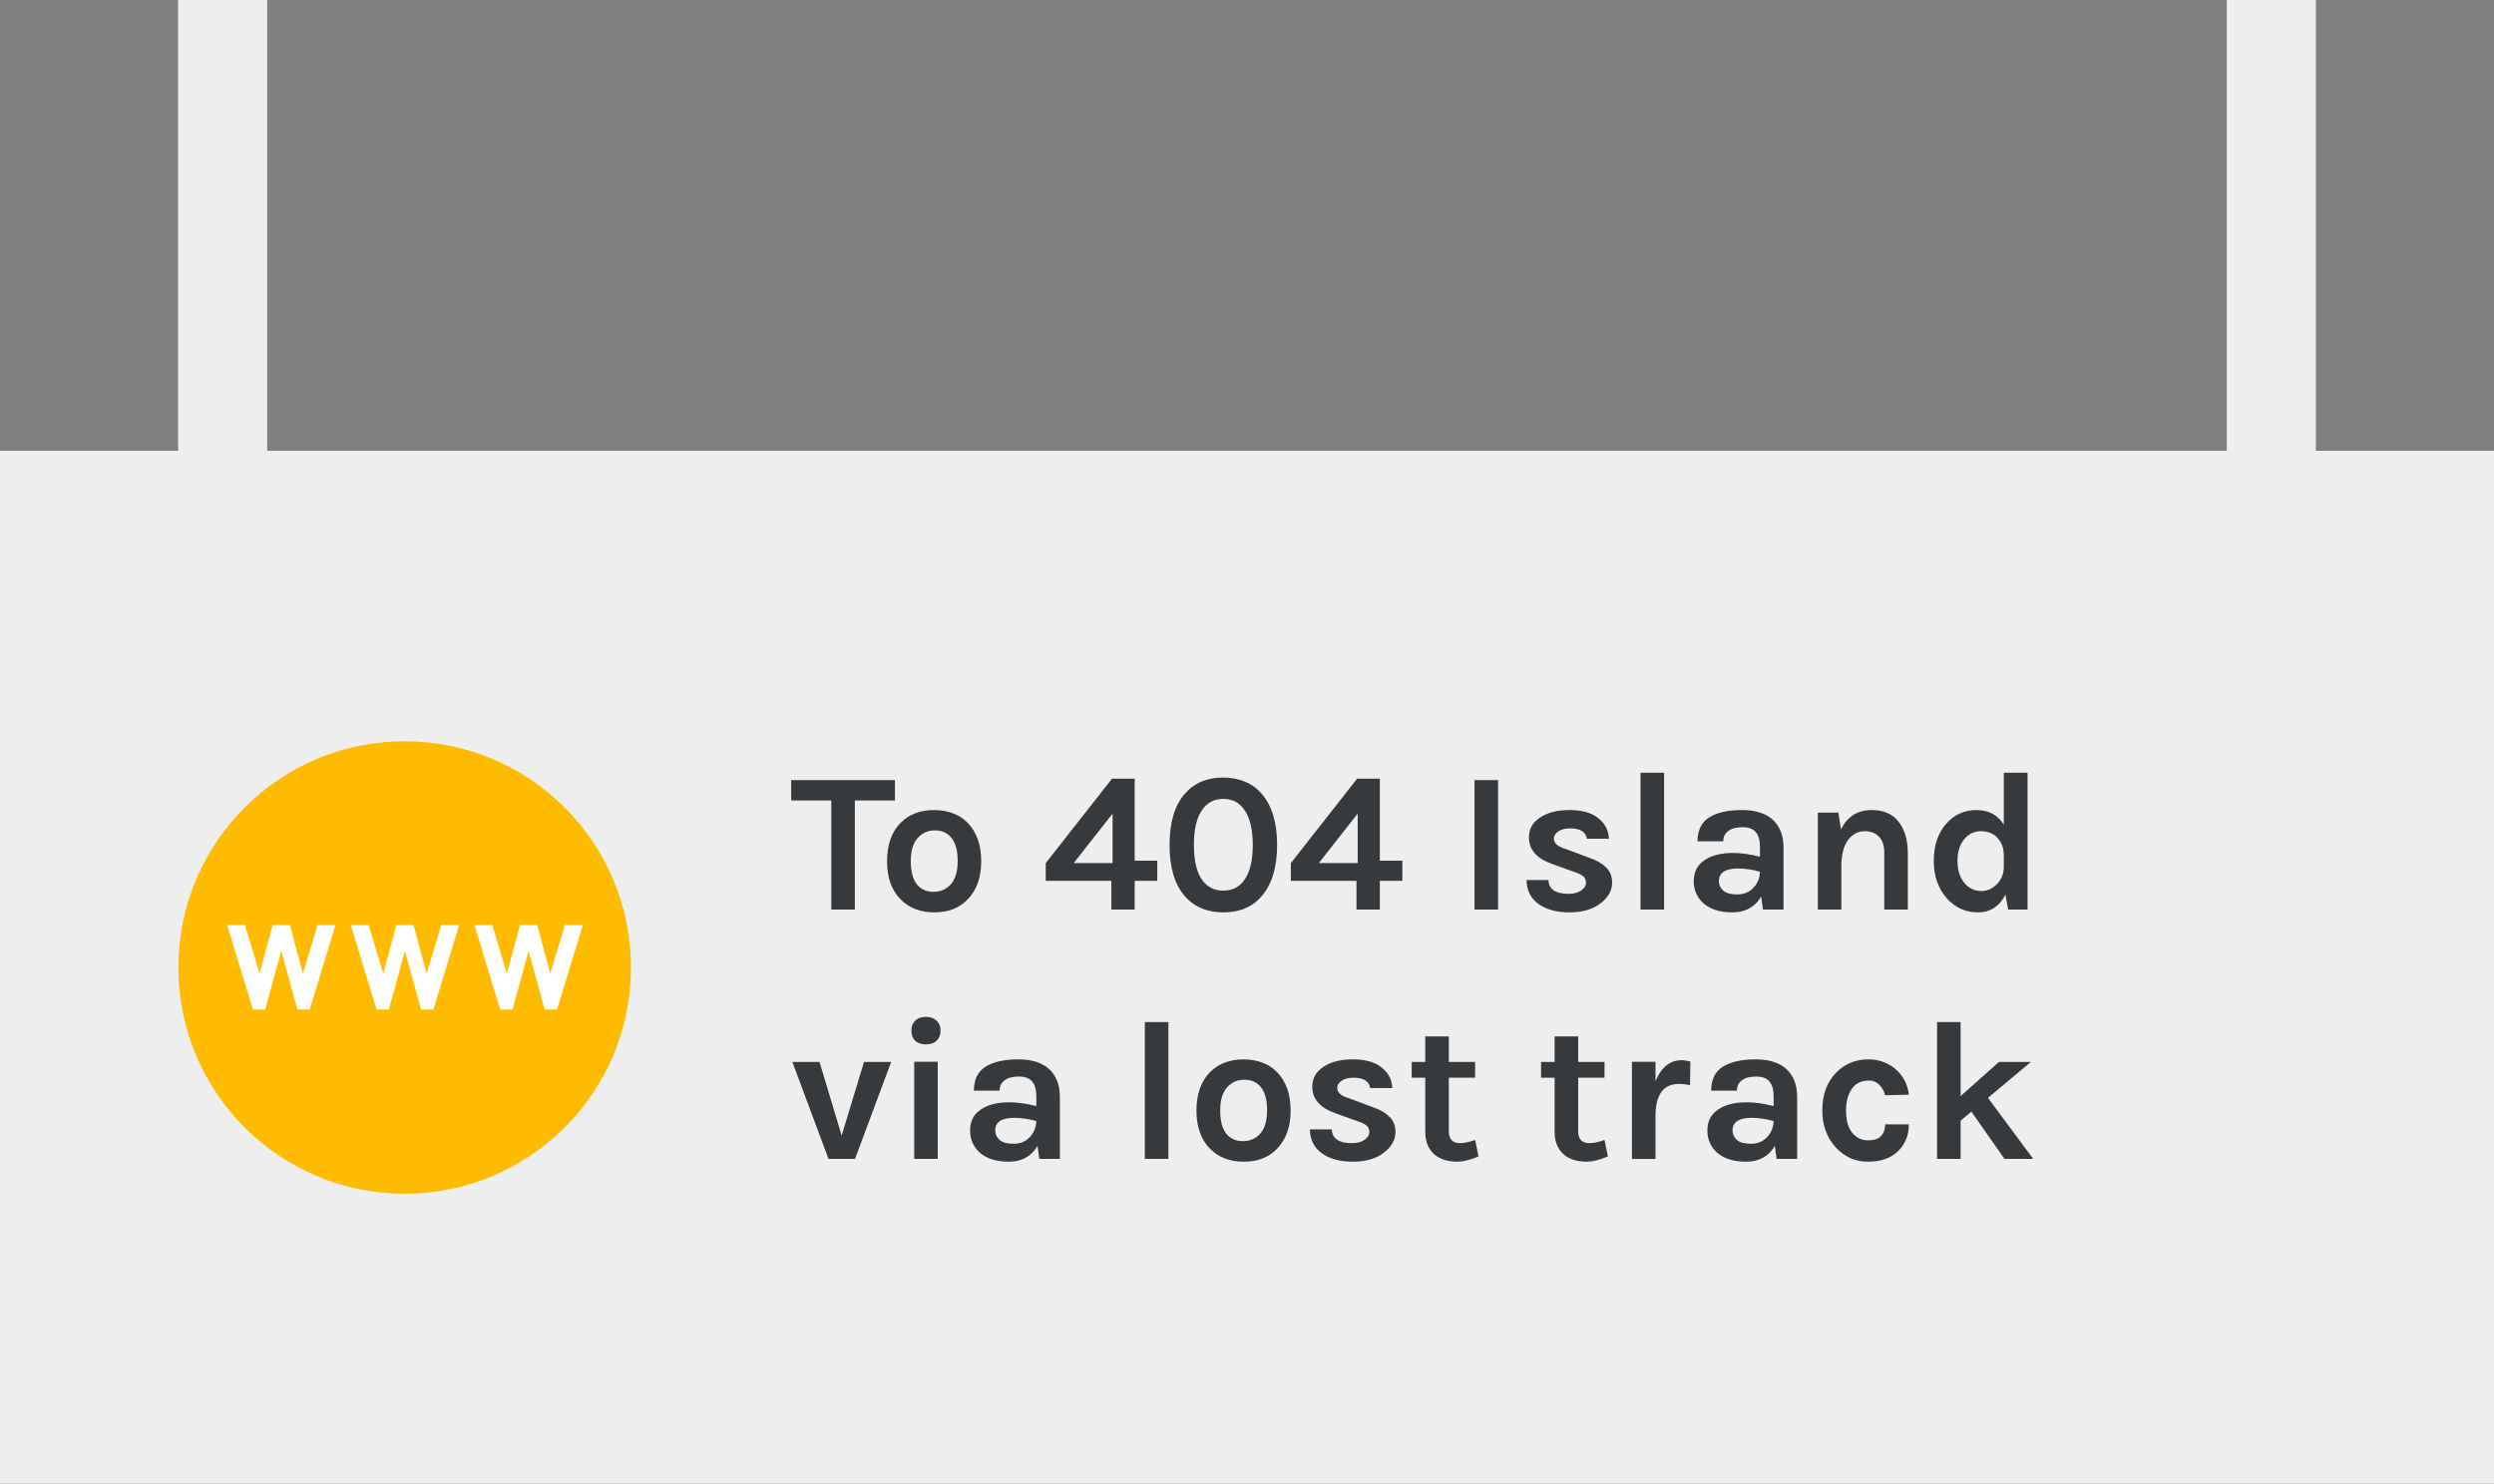 <?xml version="1.0" encoding="UTF-8" standalone="no"?>
<!-- Created with Inkscape (http://www.inkscape.org/) -->

<svg
   xmlns:dc="http://purl.org/dc/elements/1.1/"
   xmlns:cc="http://creativecommons.org/ns#"
   xmlns:rdf="http://www.w3.org/1999/02/22-rdf-syntax-ns#"
   xmlns:svg="http://www.w3.org/2000/svg"
   xmlns="http://www.w3.org/2000/svg"
   xmlns:sodipodi="http://sodipodi.sourceforge.net/DTD/sodipodi-0.dtd"
   xmlns:inkscape="http://www.inkscape.org/namespaces/inkscape"
   width="700"
   height="416.553"
   id="svg7502"
   version="1.1"
   inkscape:version="0.48.4 r9939"
   sodipodi:docname="subway-sign.svg">
  <rect width="100%" height="100%" fill="#808080" stroke="none"/>
  <defs
     id="defs7504" />
  <sodipodi:namedview
     id="base"
     pagecolor="#ffffff"
     bordercolor="#666666"
     borderopacity="1.0"
     inkscape:pageopacity="0.0"
     inkscape:pageshadow="2"
     inkscape:zoom="1.3742857"
     inkscape:cx="350"
     inkscape:cy="167"
     inkscape:document-units="px"
     inkscape:current-layer="layer1"
     showgrid="false"
     fit-margin-top="0"
     fit-margin-left="0"
     fit-margin-right="0"
     fit-margin-bottom="0"
     inkscape:window-width="2560"
     inkscape:window-height="1605"
     inkscape:window-x="0"
     inkscape:window-y="73"
     inkscape:window-maximized="1" />
  <g
     inkscape:label="Layer 1"
     inkscape:groupmode="layer"
     id="layer1"
     transform="translate(-32.702,-99.609)">
    <rect
       style="fill:#eeeeee;fill-opacity:1;stroke:none"
       id="rect7510"
       width="700"
       height="290"
       x="32.702"
       y="226.162" />
    <g
       transform="matrix(-3.174,0,0,3.174,1491.978,310.992)"
       id="g7451">
      <path
         sodipodi:type="arc"
         style="fill:#ffbb00;fill-opacity:1;stroke:none"
         id="path7453"
         sodipodi:cx="-57.017975"
         sodipodi:cy="68.229622"
         sodipodi:rx="28.344196"
         sodipodi:ry="28.344196"
         d="m -28.674,68.23 c 0,15.654 -12.69,28.344 -28.344,28.344 -15.654,0 -28.344,-12.69 -28.344,-28.344 0,-15.654 12.69,-28.344 28.344,-28.344 15.654,0 28.344,12.69 28.344,28.344 z"
         transform="matrix(-0.706,0,0,0.706,383.722,-29.189)" />
      <g
         transform="scale(-0.935,1.07)"
         style="font-size:10px;font-style:normal;font-variant:normal;font-weight:bold;font-stretch:normal;text-align:start;line-height:125%;letter-spacing:0px;word-spacing:0px;writing-mode:lr-tb;text-anchor:start;fill:#ffffff;fill-opacity:1;stroke:none;font-family:Montserrat;-inkscape-font-specification:Montserrat Bold"
         id="g7455">
        <path
           inkscape:connector-curvature="0"
           d="m -467.172,18.248 1.24,-4.02 1.63,0 1.23,4.02 1.39,-4.02 1.69,0 -2.44,6.99 -1.16,0 -1.53,-4.86 -1.52,4.86 -1.16,0 -2.44,-6.99 1.69,0 1.38,4.02"
           style="line-height:125%;letter-spacing:1.5px;fill:#ffffff;font-family:Montserrat;-inkscape-font-specification:Montserrat Bold"
           id="path7457" />
        <path
           inkscape:connector-curvature="0"
           d="m -455.476,18.248 1.24,-4.02 1.63,0 1.23,4.02 1.39,-4.02 1.69,0 -2.44,6.99 -1.16,0 -1.53,-4.86 -1.52,4.86 -1.16,0 -2.44,-6.99 1.69,0 1.38,4.02"
           style="line-height:125%;letter-spacing:1.5px;fill:#ffffff;font-family:Montserrat;-inkscape-font-specification:Montserrat Bold"
           id="path7459" />
        <path
           inkscape:connector-curvature="0"
           d="m -443.781,18.248 1.24,-4.02 1.63,0 1.23,4.02 1.39,-4.02 1.69,0 -2.44,6.99 -1.16,0 -1.53,-4.86 -1.52,4.86 -1.16,0 -2.44,-6.99 1.69,0 1.38,4.02"
           style="line-height:125%;letter-spacing:1.5px;fill:#ffffff;font-family:Montserrat;-inkscape-font-specification:Montserrat Bold"
           id="path7461" />
      </g>
    </g>
    <rect
       style="fill:#eeeeee;fill-opacity:1;stroke:none"
       id="rect7545"
       width="25"
       height="239.667"
       x="82.702"
       y="71.958" />
    <g
       style="font-size:12px;font-style:normal;font-variant:normal;font-weight:500;font-stretch:normal;line-height:125%;letter-spacing:0px;word-spacing:0px;fill:#373a3c;fill-opacity:1;stroke:none;font-family:karla;-inkscape-font-specification:karla"
       id="text7549"
       transform="translate(0,-68)">
      <path
         d="m 254.767,386.634 29.12,0 0,5.712 -11.256,0 0,30.632 -6.608,0 0,-30.632 -11.256,0 0,-5.712"
         style="font-size:56px;fill:#373a3c;fill-opacity:1"
         id="path7603"
         inkscape:connector-curvature="0" />
      <path
         d="m 294.944,395.034 c 1.829,3e-5 3.547,0.299 5.152,0.896 1.605,0.56 2.987,1.437 4.144,2.632 2.576,2.613 3.864,6.235 3.864,10.864 -3e-5,4.555 -1.288,8.139 -3.864,10.752 -2.315,2.389 -5.413,3.584 -9.296,3.584 -3.883,0 -7.019,-1.195 -9.408,-3.584 -2.576,-2.576 -3.864,-6.16 -3.864,-10.752 -1e-5,-4.667 1.288,-8.288 3.864,-10.864 2.352,-2.352 5.488,-3.528 9.408,-3.528 m 6.552,14.336 c -3e-5,-2.875 -0.56,-5.021 -1.68,-6.44 -1.12,-1.456 -2.688,-2.184 -4.704,-2.184 -1.979,2e-5 -3.603,0.728 -4.872,2.184 -1.269,1.419 -1.904,3.565 -1.904,6.44 -10e-6,2.875 0.56,5.04 1.68,6.496 1.157,1.419 2.725,2.128 4.704,2.128 1.979,0 3.603,-0.709 4.872,-2.128 1.269,-1.456 1.904,-3.621 1.904,-6.496"
         style="font-size:56px;fill:#373a3c;fill-opacity:1"
         id="path7605"
         inkscape:connector-curvature="0" />
      <path
         d="m 351.186,386.242 0,23.016 6.328,0 0,5.656 -6.328,0 0,8.064 -6.552,0 0,-8.064 -18.424,0 0,-4.984 18.592,-23.688 6.384,0 m -17.136,23.688 10.92,0 0,-13.888 -10.92,13.888"
         style="font-size:56px;fill:#373a3c;fill-opacity:1"
         id="path7607"
         inkscape:connector-curvature="0" />
      <path
         d="m 376.033,385.906 c 2.24,3e-5 4.275,0.392 6.104,1.176 1.867,0.747 3.453,1.904 4.76,3.472 2.837,3.323 4.256,8.083 4.256,14.28 -3e-5,6.197 -1.419,10.957 -4.256,14.28 -2.613,3.099 -6.216,4.648 -10.808,4.648 -4.629,0 -8.269,-1.549 -10.92,-4.648 -2.8,-3.248 -4.2,-8.008 -4.2,-14.28 0,-6.272 1.4,-11.032 4.2,-14.28 2.651,-3.099 6.272,-4.648 10.864,-4.648 m 8.288,18.928 c -2e-5,-4.181 -0.728,-7.373 -2.184,-9.576 -1.419,-2.24 -3.453,-3.36 -6.104,-3.36 -2.613,3e-5 -4.648,1.12 -6.104,3.36 -1.419,2.203 -2.128,5.395 -2.128,9.576 -1e-5,4.181 0.709,7.373 2.128,9.576 1.456,2.165 3.491,3.248 6.104,3.248 2.651,0 4.685,-1.083 6.104,-3.248 1.456,-2.203 2.184,-5.395 2.184,-9.576"
         style="font-size:56px;fill:#373a3c;fill-opacity:1"
         id="path7609"
         inkscape:connector-curvature="0" />
      <path
         d="m 419.983,386.242 0,23.016 6.328,0 0,5.656 -6.328,0 0,8.064 -6.552,0 0,-8.064 -18.424,0 0,-4.984 18.592,-23.688 6.384,0 m -17.136,23.688 10.92,0 0,-13.888 -10.92,13.888"
         style="font-size:56px;fill:#373a3c;fill-opacity:1"
         id="path7611"
         inkscape:connector-curvature="0" />
      <path
         d="m 446.561,386.634 6.608,0 0,36.344 -6.608,0 0,-36.344"
         style="font-size:56px;fill:#373a3c;fill-opacity:1"
         id="path7613"
         inkscape:connector-curvature="0" />
      <path
         d="m 467.319,414.69 c 0.075,2.576 1.96,3.864 5.656,3.864 1.419,0 2.576,-0.299 3.472,-0.896 0.933,-0.635 1.4,-1.363 1.4,-2.184 -2e-5,-0.821 -0.28,-1.456 -0.84,-1.904 -0.56,-0.448 -1.437,-0.859 -2.632,-1.232 l -5.936,-2.128 c -4.405,-1.531 -6.608,-4.032 -6.608,-7.504 -10e-6,-2.315 1.027,-4.163 3.08,-5.544 2.091,-1.419 4.872,-2.128 8.344,-2.128 3.509,3e-5 6.197,0.765 8.064,2.296 1.904,1.531 2.893,3.453 2.968,5.768 l -6.216,0 c -0.075,-0.896 -0.504,-1.605 -1.288,-2.128 -0.784,-0.523 -1.904,-0.784 -3.36,-0.784 -1.456,2e-5 -2.595,0.299 -3.416,0.896 -0.784,0.56 -1.176,1.213 -1.176,1.96 -10e-6,1.307 1.101,2.277 3.304,2.912 l 6.44,2.408 c 2.128,0.709 3.752,1.624 4.872,2.744 1.157,1.083 1.736,2.501 1.736,4.256 -3e-5,2.24 -1.064,4.181 -3.192,5.824 -2.203,1.717 -5.115,2.576 -8.736,2.576 -3.621,0 -6.533,-0.784 -8.736,-2.352 -2.203,-1.605 -3.323,-3.845 -3.36,-6.72 l 6.16,0"
         style="font-size:56px;fill:#373a3c;fill-opacity:1"
         id="path7615"
         inkscape:connector-curvature="0" />
      <path
         d="m 493.154,384.562 6.608,0 0,38.416 -6.608,0 0,-38.416"
         style="font-size:56px;fill:#373a3c;fill-opacity:1"
         id="path7617"
         inkscape:connector-curvature="0" />
      <path
         d="m 519.177,407.074 c 2.165,1e-5 4.667,0.355 7.504,1.064 l 0,-2.688 c -2e-5,-1.904 -0.392,-3.304 -1.176,-4.2 -0.747,-0.933 -1.997,-1.4 -3.752,-1.4 -1.717,2e-5 -3.043,0.355 -3.976,1.064 -0.933,0.672 -1.4,1.643 -1.4,2.912 l -7.224,0 c -1e-5,-3.099 1.083,-5.339 3.248,-6.72 2.203,-1.381 5.264,-2.072 9.184,-2.072 5.6,3e-5 9.221,1.96 10.864,5.88 0.56,1.344 0.84,2.931 0.84,4.76 l 0,17.304 -5.768,0 -0.504,-3.64 c -1.755,2.949 -4.443,4.424 -8.064,4.424 -3.509,0 -6.235,-0.859 -8.176,-2.576 -1.792,-1.643 -2.688,-3.715 -2.688,-6.216 -10e-6,-2.539 0.989,-4.48 2.968,-5.824 1.979,-1.381 4.685,-2.072 8.12,-2.072 m 7.504,5.264 c -2.203,-0.597 -4.256,-0.896 -6.16,-0.896 -3.584,1e-5 -5.376,1.195 -5.376,3.584 -10e-6,1.008 0.411,1.885 1.232,2.632 0.821,0.709 2.128,1.064 3.92,1.064 1.829,0 3.323,-0.597 4.48,-1.792 1.195,-1.232 1.829,-2.763 1.904,-4.592"
         style="font-size:56px;fill:#373a3c;fill-opacity:1"
         id="path7619"
         inkscape:connector-curvature="0" />
      <path
         d="m 549.416,400.466 c 1.792,-3.621 4.667,-5.432 8.624,-5.432 3.36,3e-5 5.88,1.101 7.56,3.304 1.717,2.203 2.576,5.115 2.576,8.736 l 0,15.904 -6.608,0 0,-15.904 c -2e-5,-2.016 -0.485,-3.528 -1.456,-4.536 -0.971,-1.045 -2.333,-1.568 -4.088,-1.568 -1.755,2e-5 -3.267,0.784 -4.536,2.352 -1.232,1.568 -1.885,3.92 -1.96,7.056 l 0,12.6 -6.608,0 0,-27.216 5.768,0 0.728,4.704"
         style="font-size:56px;fill:#373a3c;fill-opacity:1"
         id="path7621"
         inkscape:connector-curvature="0" />
      <path
         d="m 595.563,418.778 c -1.68,3.323 -4.256,4.984 -7.728,4.984 -3.472,0 -6.384,-1.325 -8.736,-3.976 -2.427,-2.763 -3.64,-6.272 -3.64,-10.528 -10e-6,-4.256 1.157,-7.709 3.472,-10.36 2.277,-2.576 5.115,-3.864 8.512,-3.864 3.397,3e-5 5.955,1.363 7.672,4.088 l 0,-14.56 6.664,0 0,38.416 -5.432,0 -0.784,-4.2 m -6.888,-17.808 c -1.867,2e-5 -3.435,0.765 -4.704,2.296 -1.232,1.493 -1.848,3.509 -1.848,6.048 -10e-6,2.539 0.635,4.592 1.904,6.16 1.269,1.531 2.875,2.296 4.816,2.296 1.605,0 3.043,-0.635 4.312,-1.904 1.307,-1.307 1.96,-2.949 1.96,-4.928 l 0,-3.528 c -0.075,-1.941 -0.728,-3.528 -1.96,-4.76 -1.12,-1.12 -2.613,-1.68 -4.48,-1.68"
         style="font-size:56px;fill:#373a3c;fill-opacity:1"
         id="path7623"
         inkscape:connector-curvature="0" />
      <path
         d="m 262.719,465.762 6.216,20.664 6.272,-20.664 7.616,0 -10.136,27.216 -7.448,0 -10.136,-27.216 7.616,0"
         style="font-size:56px;fill:#373a3c;fill-opacity:1"
         id="path7625"
         inkscape:connector-curvature="0" />
      <path
         d="m 289.293,465.706 6.608,0 0,27.272 -6.608,0 0,-27.272 m -0.784,-8.736 c 0,-1.195 0.355,-2.128 1.064,-2.8 0.709,-0.709 1.717,-1.064 3.024,-1.064 1.269,4e-5 2.259,0.355 2.968,1.064 0.747,0.672 1.12,1.605 1.12,2.8 -10e-6,1.195 -0.373,2.147 -1.12,2.856 -0.709,0.672 -1.699,1.008 -2.968,1.008 -1.307,3e-5 -2.315,-0.336 -3.024,-1.008 -0.709,-0.709 -1.064,-1.661 -1.064,-2.856"
         style="font-size:56px;fill:#373a3c;fill-opacity:1"
         id="path7627"
         inkscape:connector-curvature="0" />
      <path
         d="m 316.068,477.074 c 2.165,1e-5 4.667,0.355 7.504,1.064 l 0,-2.688 c -2e-5,-1.904 -0.392,-3.304 -1.176,-4.2 -0.747,-0.933 -1.997,-1.4 -3.752,-1.4 -1.717,2e-5 -3.043,0.355 -3.976,1.064 -0.933,0.672 -1.4,1.643 -1.4,2.912 l -7.224,0 c 0,-3.099 1.083,-5.339 3.248,-6.72 2.203,-1.381 5.264,-2.072 9.184,-2.072 5.6,3e-5 9.221,1.96 10.864,5.88 0.56,1.344 0.84,2.931 0.84,4.76 l 0,17.304 -5.768,0 -0.504,-3.64 c -1.755,2.949 -4.443,4.424 -8.064,4.424 -3.509,0 -6.235,-0.859 -8.176,-2.576 -1.792,-1.643 -2.688,-3.715 -2.688,-6.216 0,-2.539 0.989,-4.48 2.968,-5.824 1.979,-1.381 4.685,-2.072 8.12,-2.072 m 7.504,5.264 c -2.203,-0.597 -4.256,-0.896 -6.16,-0.896 -3.584,1e-5 -5.376,1.195 -5.376,3.584 -10e-6,1.008 0.411,1.885 1.232,2.632 0.821,0.709 2.128,1.064 3.92,1.064 1.829,0 3.323,-0.597 4.48,-1.792 1.195,-1.232 1.829,-2.763 1.904,-4.592"
         style="font-size:56px;fill:#373a3c;fill-opacity:1"
         id="path7629"
         inkscape:connector-curvature="0" />
      <path
         d="m 354.029,454.562 6.608,0 0,38.416 -6.608,0 0,-38.416"
         style="font-size:56px;fill:#373a3c;fill-opacity:1"
         id="path7631"
         inkscape:connector-curvature="0" />
      <path
         d="m 381.788,465.034 c 1.829,3e-5 3.547,0.299 5.152,0.896 1.605,0.56 2.987,1.437 4.144,2.632 2.576,2.613 3.864,6.235 3.864,10.864 -3e-5,4.555 -1.288,8.139 -3.864,10.752 -2.315,2.389 -5.413,3.584 -9.296,3.584 -3.883,0 -7.019,-1.195 -9.408,-3.584 -2.576,-2.576 -3.864,-6.16 -3.864,-10.752 -1e-5,-4.667 1.288,-8.288 3.864,-10.864 2.352,-2.352 5.488,-3.528 9.408,-3.528 m 6.552,14.336 c -3e-5,-2.875 -0.56,-5.021 -1.68,-6.44 -1.12,-1.456 -2.688,-2.184 -4.704,-2.184 -1.979,2e-5 -3.603,0.728 -4.872,2.184 -1.269,1.419 -1.904,3.565 -1.904,6.44 -10e-6,2.875 0.56,5.04 1.68,6.496 1.157,1.419 2.725,2.128 4.704,2.128 1.979,0 3.603,-0.709 4.872,-2.128 1.269,-1.456 1.904,-3.621 1.904,-6.496"
         style="font-size:56px;fill:#373a3c;fill-opacity:1"
         id="path7633"
         inkscape:connector-curvature="0" />
      <path
         d="m 406.507,484.69 c 0.075,2.576 1.96,3.864 5.656,3.864 1.419,0 2.576,-0.299 3.472,-0.896 0.933,-0.635 1.4,-1.363 1.4,-2.184 -2e-5,-0.821 -0.28,-1.456 -0.84,-1.904 -0.56,-0.448 -1.437,-0.859 -2.632,-1.232 l -5.936,-2.128 c -4.405,-1.531 -6.608,-4.032 -6.608,-7.504 -10e-6,-2.315 1.027,-4.163 3.08,-5.544 2.091,-1.419 4.872,-2.128 8.344,-2.128 3.509,3e-5 6.197,0.765 8.064,2.296 1.904,1.531 2.893,3.453 2.968,5.768 l -6.216,0 c -0.075,-0.896 -0.504,-1.605 -1.288,-2.128 -0.784,-0.523 -1.904,-0.784 -3.36,-0.784 -1.456,2e-5 -2.595,0.299 -3.416,0.896 -0.784,0.56 -1.176,1.213 -1.176,1.96 -10e-6,1.307 1.101,2.277 3.304,2.912 l 6.44,2.408 c 2.128,0.709 3.752,1.624 4.872,2.744 1.157,1.083 1.736,2.501 1.736,4.256 -3e-5,2.24 -1.064,4.181 -3.192,5.824 -2.203,1.717 -5.115,2.576 -8.736,2.576 -3.621,0 -6.533,-0.784 -8.736,-2.352 -2.203,-1.605 -3.323,-3.845 -3.36,-6.72 l 6.16,0"
         style="font-size:56px;fill:#373a3c;fill-opacity:1"
         id="path7635"
         inkscape:connector-curvature="0" />
      <path
         d="m 447.686,492.306 c -2.464,0.971 -4.405,1.456 -5.824,1.456 -1.419,0 -2.669,-0.168 -3.752,-0.504 -1.045,-0.336 -1.979,-0.84 -2.8,-1.512 -1.717,-1.531 -2.576,-3.64 -2.576,-6.328 l 0,-15.232 -3.808,0 0,-4.424 3.808,0 0,-7.168 6.608,0 0,7.168 7.392,0 0,4.424 -7.392,0 0,15.008 c -2e-5,2.24 1.064,3.36 3.192,3.36 1.083,0 2.483,-0.299 4.2,-0.896 l 0.952,4.648"
         style="font-size:56px;fill:#373a3c;fill-opacity:1"
         id="path7637"
         inkscape:connector-curvature="0" />
      <path
         d="m 483.998,492.306 c -2.464,0.971 -4.405,1.456 -5.824,1.456 -1.419,0 -2.669,-0.168 -3.752,-0.504 -1.045,-0.336 -1.979,-0.84 -2.8,-1.512 -1.717,-1.531 -2.576,-3.64 -2.576,-6.328 l 0,-15.232 -3.808,0 0,-4.424 3.808,0 0,-7.168 6.608,0 0,7.168 7.392,0 0,4.424 -7.392,0 0,15.008 c -2e-5,2.24 1.064,3.36 3.192,3.36 1.083,0 2.483,-0.299 4.2,-0.896 l 0.952,4.648"
         style="font-size:56px;fill:#373a3c;fill-opacity:1"
         id="path7639"
         inkscape:connector-curvature="0" />
      <path
         d="m 497.356,471.138 c 1.643,-3.92 4.107,-5.88 7.392,-5.88 0.635,3e-5 1.437,0.131 2.408,0.392 l -0.112,6.608 c -1.045,-0.224 -2.072,-0.336 -3.08,-0.336 -4.405,2e-5 -6.608,3.043 -6.608,9.128 l 0,11.928 -6.608,0 0,-27.272 6.608,0 0,5.432"
         style="font-size:56px;fill:#373a3c;fill-opacity:1"
         id="path7641"
         inkscape:connector-curvature="0" />
      <path
         d="m 523.005,477.074 c 2.165,1e-5 4.667,0.355 7.504,1.064 l 0,-2.688 c -2e-5,-1.904 -0.392,-3.304 -1.176,-4.2 -0.747,-0.933 -1.997,-1.4 -3.752,-1.4 -1.717,2e-5 -3.043,0.355 -3.976,1.064 -0.933,0.672 -1.4,1.643 -1.4,2.912 l -7.224,0 c 0,-3.099 1.083,-5.339 3.248,-6.72 2.203,-1.381 5.264,-2.072 9.184,-2.072 5.6,3e-5 9.221,1.96 10.864,5.88 0.56,1.344 0.84,2.931 0.84,4.76 l 0,17.304 -5.768,0 -0.504,-3.64 c -1.755,2.949 -4.443,4.424 -8.064,4.424 -3.509,0 -6.235,-0.859 -8.176,-2.576 -1.792,-1.643 -2.688,-3.715 -2.688,-6.216 0,-2.539 0.989,-4.48 2.968,-5.824 1.979,-1.381 4.685,-2.072 8.12,-2.072 m 7.504,5.264 c -2.203,-0.597 -4.256,-0.896 -6.16,-0.896 -3.584,1e-5 -5.376,1.195 -5.376,3.584 -10e-6,1.008 0.411,1.885 1.232,2.632 0.821,0.709 2.128,1.064 3.92,1.064 1.829,0 3.323,-0.597 4.48,-1.792 1.195,-1.232 1.829,-2.763 1.904,-4.592"
         style="font-size:56px;fill:#373a3c;fill-opacity:1"
         id="path7643"
         inkscape:connector-curvature="0" />
      <path
         d="m 557.108,465.034 c 1.717,3e-5 3.248,0.299 4.592,0.896 1.381,0.56 2.539,1.307 3.472,2.24 1.867,1.792 2.968,4.051 3.304,6.776 l -6.664,0.168 c -0.299,-1.195 -0.859,-2.184 -1.68,-2.968 -0.784,-0.784 -1.699,-1.176 -2.744,-1.176 -1.045,2e-5 -1.941,0.168 -2.688,0.504 -0.747,0.299 -1.4,0.784 -1.96,1.456 -1.269,1.568 -1.904,3.733 -1.904,6.496 -1e-5,2.763 0.597,4.853 1.792,6.272 1.195,1.381 2.632,2.072 4.312,2.072 1.717,0 2.949,-0.392 3.696,-1.176 0.784,-0.821 1.176,-1.923 1.176,-3.304 l 6.664,0 c -3e-5,2.987 -0.989,5.469 -2.968,7.448 -2.016,2.016 -4.835,3.024 -8.456,3.024 -3.584,0 -6.589,-1.307 -9.016,-3.92 -2.576,-2.8 -3.864,-6.291 -3.864,-10.472 -10e-6,-4.405 1.288,-7.933 3.864,-10.584 2.427,-2.501 5.451,-3.752 9.072,-3.752"
         style="font-size:56px;fill:#373a3c;fill-opacity:1"
         id="path7645"
         inkscape:connector-curvature="0" />
      <path
         d="m 586.021,479.706 -3.024,2.52 0,10.752 -6.608,0 0,-38.416 6.608,0 0,20.776 10.752,-9.576 8.96,0 -12.04,10.08 12.712,17.136 -8.064,0 -9.296,-13.272"
         style="font-size:56px;fill:#373a3c;fill-opacity:1"
         id="path7647"
         inkscape:connector-curvature="0" />
    </g>
    <rect
       y="71.958"
       x="657.702"
       height="239.667"
       width="25"
       id="rect8176"
       style="fill:#eeeeee;fill-opacity:1;stroke:none" />
  </g>
</svg>
